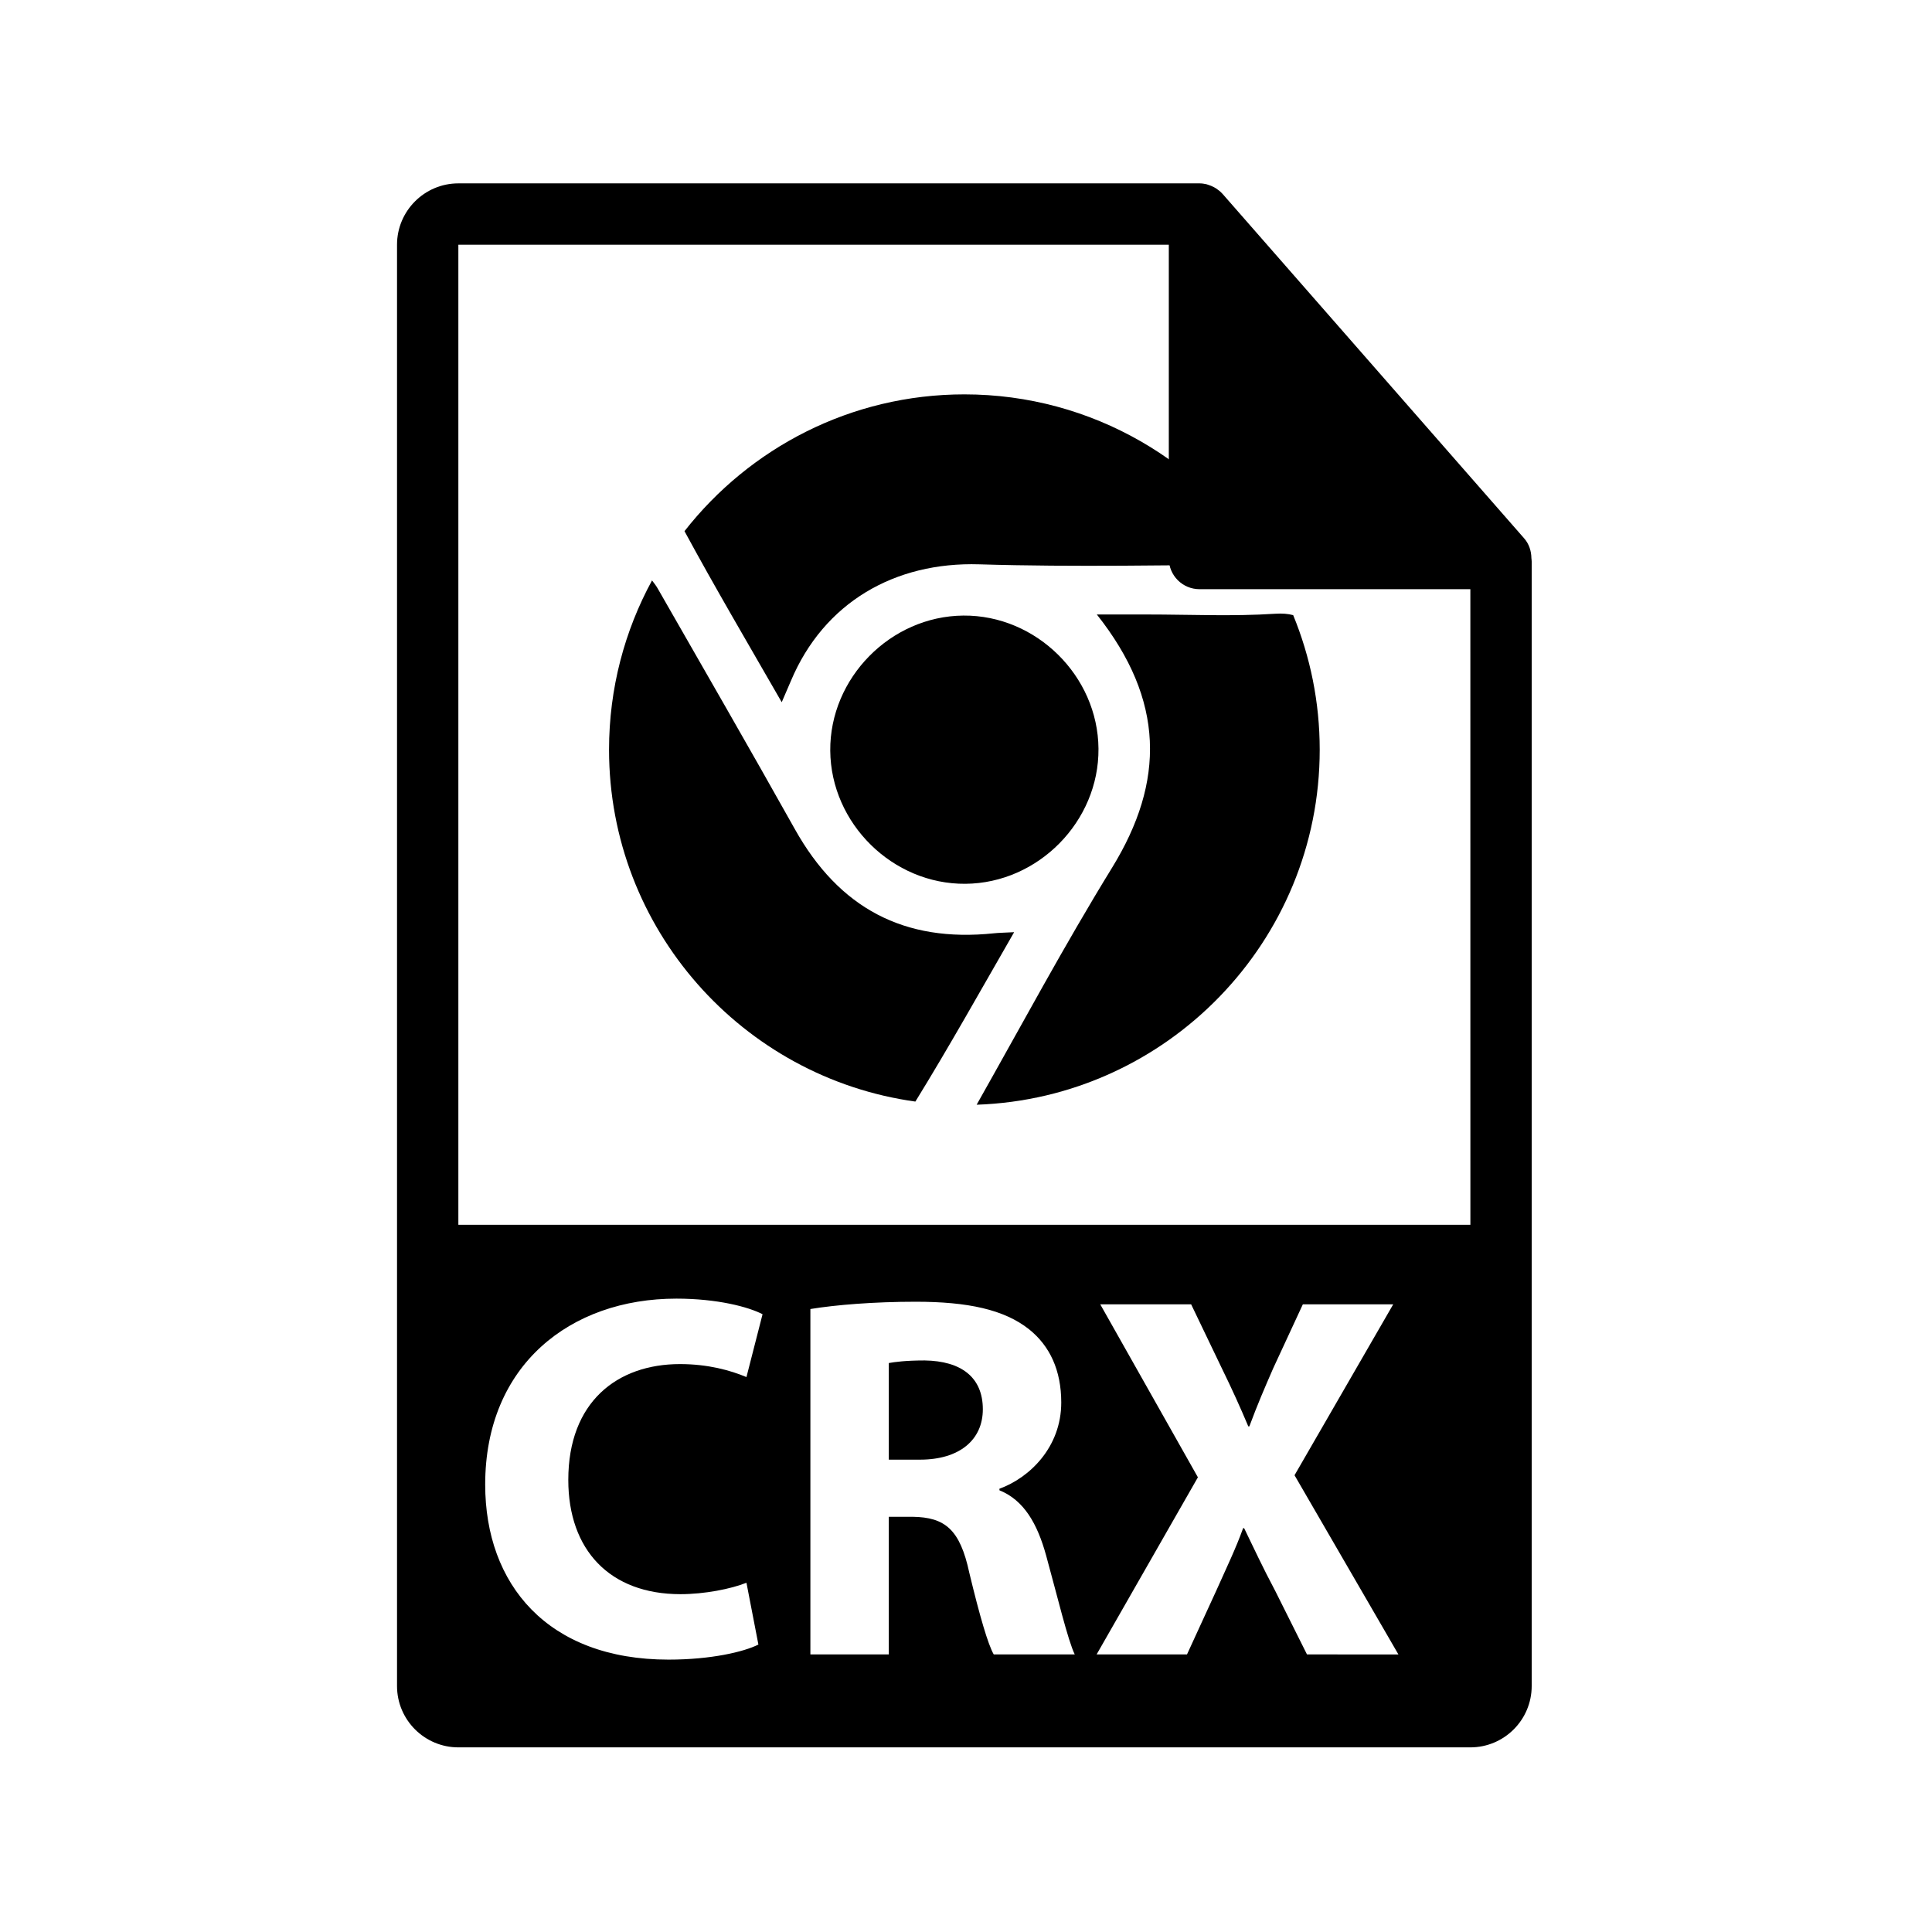 <?xml version="1.0" encoding="utf-8"?>
<!-- Generator: Adobe Illustrator 16.0.0, SVG Export Plug-In . SVG Version: 6.00 Build 0)  -->
<!DOCTYPE svg PUBLIC "-//W3C//DTD SVG 1.1//EN" "http://www.w3.org/Graphics/SVG/1.1/DTD/svg11.dtd">
<svg version="1.1" id="Layer_1" xmlns="http://www.w3.org/2000/svg" xmlns:xlink="http://www.w3.org/1999/xlink" x="0px" y="0px"
	 width="126px" height="126px" viewBox="0 0 126 126" enable-background="new 0 0 126 126" xml:space="preserve">
<g>
	<g>
		<path d="M60.303,88.725c-1.253,0-1.965,0.102-2.337,0.169v6.301h2.033c2.574,0,4.099-1.287,4.099-3.286
			C64.097,89.809,62.674,88.759,60.303,88.725z"/>
		<path d="M99.874,36.402c-0.006-0.468-0.154-0.93-0.475-1.295L79.731,12.643c-0.004-0.006-0.01-0.008-0.016-0.014
			c-0.117-0.131-0.252-0.239-0.396-0.334c-0.043-0.028-0.086-0.053-0.131-0.078c-0.127-0.068-0.258-0.124-0.395-0.165
			c-0.037-0.011-0.07-0.026-0.107-0.036c-0.15-0.035-0.303-0.057-0.459-0.057H29.893c-2.205,0-4,1.795-4,4v94c0,2.206,1.795,4,4,4
			h66c2.207,0,4-1.794,4-4V36.626C99.893,36.551,99.881,36.477,99.874,36.402z M44.38,103.968c1.558,0,3.286-0.339,4.302-0.745
			l0.779,4.031c-0.948,0.475-3.083,0.982-5.86,0.982c-7.893,0-11.958-4.912-11.958-11.416c0-7.791,5.556-12.127,12.466-12.127
			c2.676,0,4.708,0.542,5.623,1.017l-1.05,4.099c-1.05-0.44-2.507-0.847-4.336-0.847c-4.099,0-7.283,2.473-7.283,7.554
			C37.063,101.089,39.773,103.968,44.38,103.968z M64.809,107.897c-0.373-0.644-0.915-2.507-1.592-5.318
			c-0.609-2.846-1.592-3.624-3.692-3.658h-1.559v8.977h-5.115V85.371c1.66-0.271,4.133-0.475,6.876-0.475
			c3.387,0,5.759,0.508,7.385,1.796c1.355,1.084,2.1,2.676,2.1,4.776c0,2.913-2.066,4.911-4.031,5.623v0.102
			c1.592,0.644,2.473,2.168,3.049,4.268c0.711,2.575,1.423,5.556,1.863,6.437H64.809z M85.238,107.897l-2.066-4.133
			c-0.847-1.592-1.389-2.777-2.032-4.099h-0.068c-0.474,1.321-1.05,2.507-1.762,4.099l-1.897,4.133h-5.894l6.605-11.551
			l-6.368-11.28h5.928l1.999,4.166c0.678,1.389,1.186,2.507,1.728,3.794h0.068c0.542-1.456,0.982-2.473,1.558-3.794l1.931-4.166
			h5.894l-6.436,11.145l6.775,11.687H85.238z M29.893,79.876V15.959h46.334v20.466c0,1.104,0.895,2,2,2h17.666l0.002,41.451H29.893z
			"/>
	</g>
	<g>
		<path d="M51.583,44.401c2.15-5.104,6.761-7.767,12.285-7.597c6.261,0.191,12.534,0.041,18.801,0.02
			C78.592,30.17,71.253,25.72,62.894,25.72c-7.407,0-14.008,3.497-18.253,8.921c1.995,3.682,4.122,7.296,6.341,11.156
			C51.281,45.101,51.435,44.752,51.583,44.401z"/>
		<path d="M64.821,60.867c-5.86,0.615-10.093-1.633-12.98-6.788c-2.943-5.255-5.954-10.47-8.946-15.696
			c-0.099-0.173-0.219-0.335-0.372-0.529c-1.787,3.284-2.803,7.046-2.803,11.039c0,11.694,8.707,21.387,19.978,22.949
			c2.198-3.565,4.243-7.227,6.441-11.047C65.475,60.83,65.146,60.832,64.821,60.867z"/>
		<path d="M83.154,40.027c-2.77,0.182-5.559,0.048-8.34,0.048c-1,0-2,0-3.282,0c4.43,5.591,4.457,10.884,0.99,16.521
			c-3.106,5.05-5.91,10.286-8.828,15.451c12.408-0.424,22.374-10.644,22.374-23.154c0-3.104-0.618-6.066-1.73-8.775
			C84.009,40.028,83.621,39.996,83.154,40.027z"/>
		<path d="M62.826,40.146c-4.747,0.04-8.718,4.073-8.679,8.815c0.039,4.746,4.072,8.717,8.815,8.678
			c4.75-0.039,8.717-4.068,8.678-8.814C71.601,44.076,67.57,40.106,62.826,40.146z"/>
	</g>
</g>
</svg>
